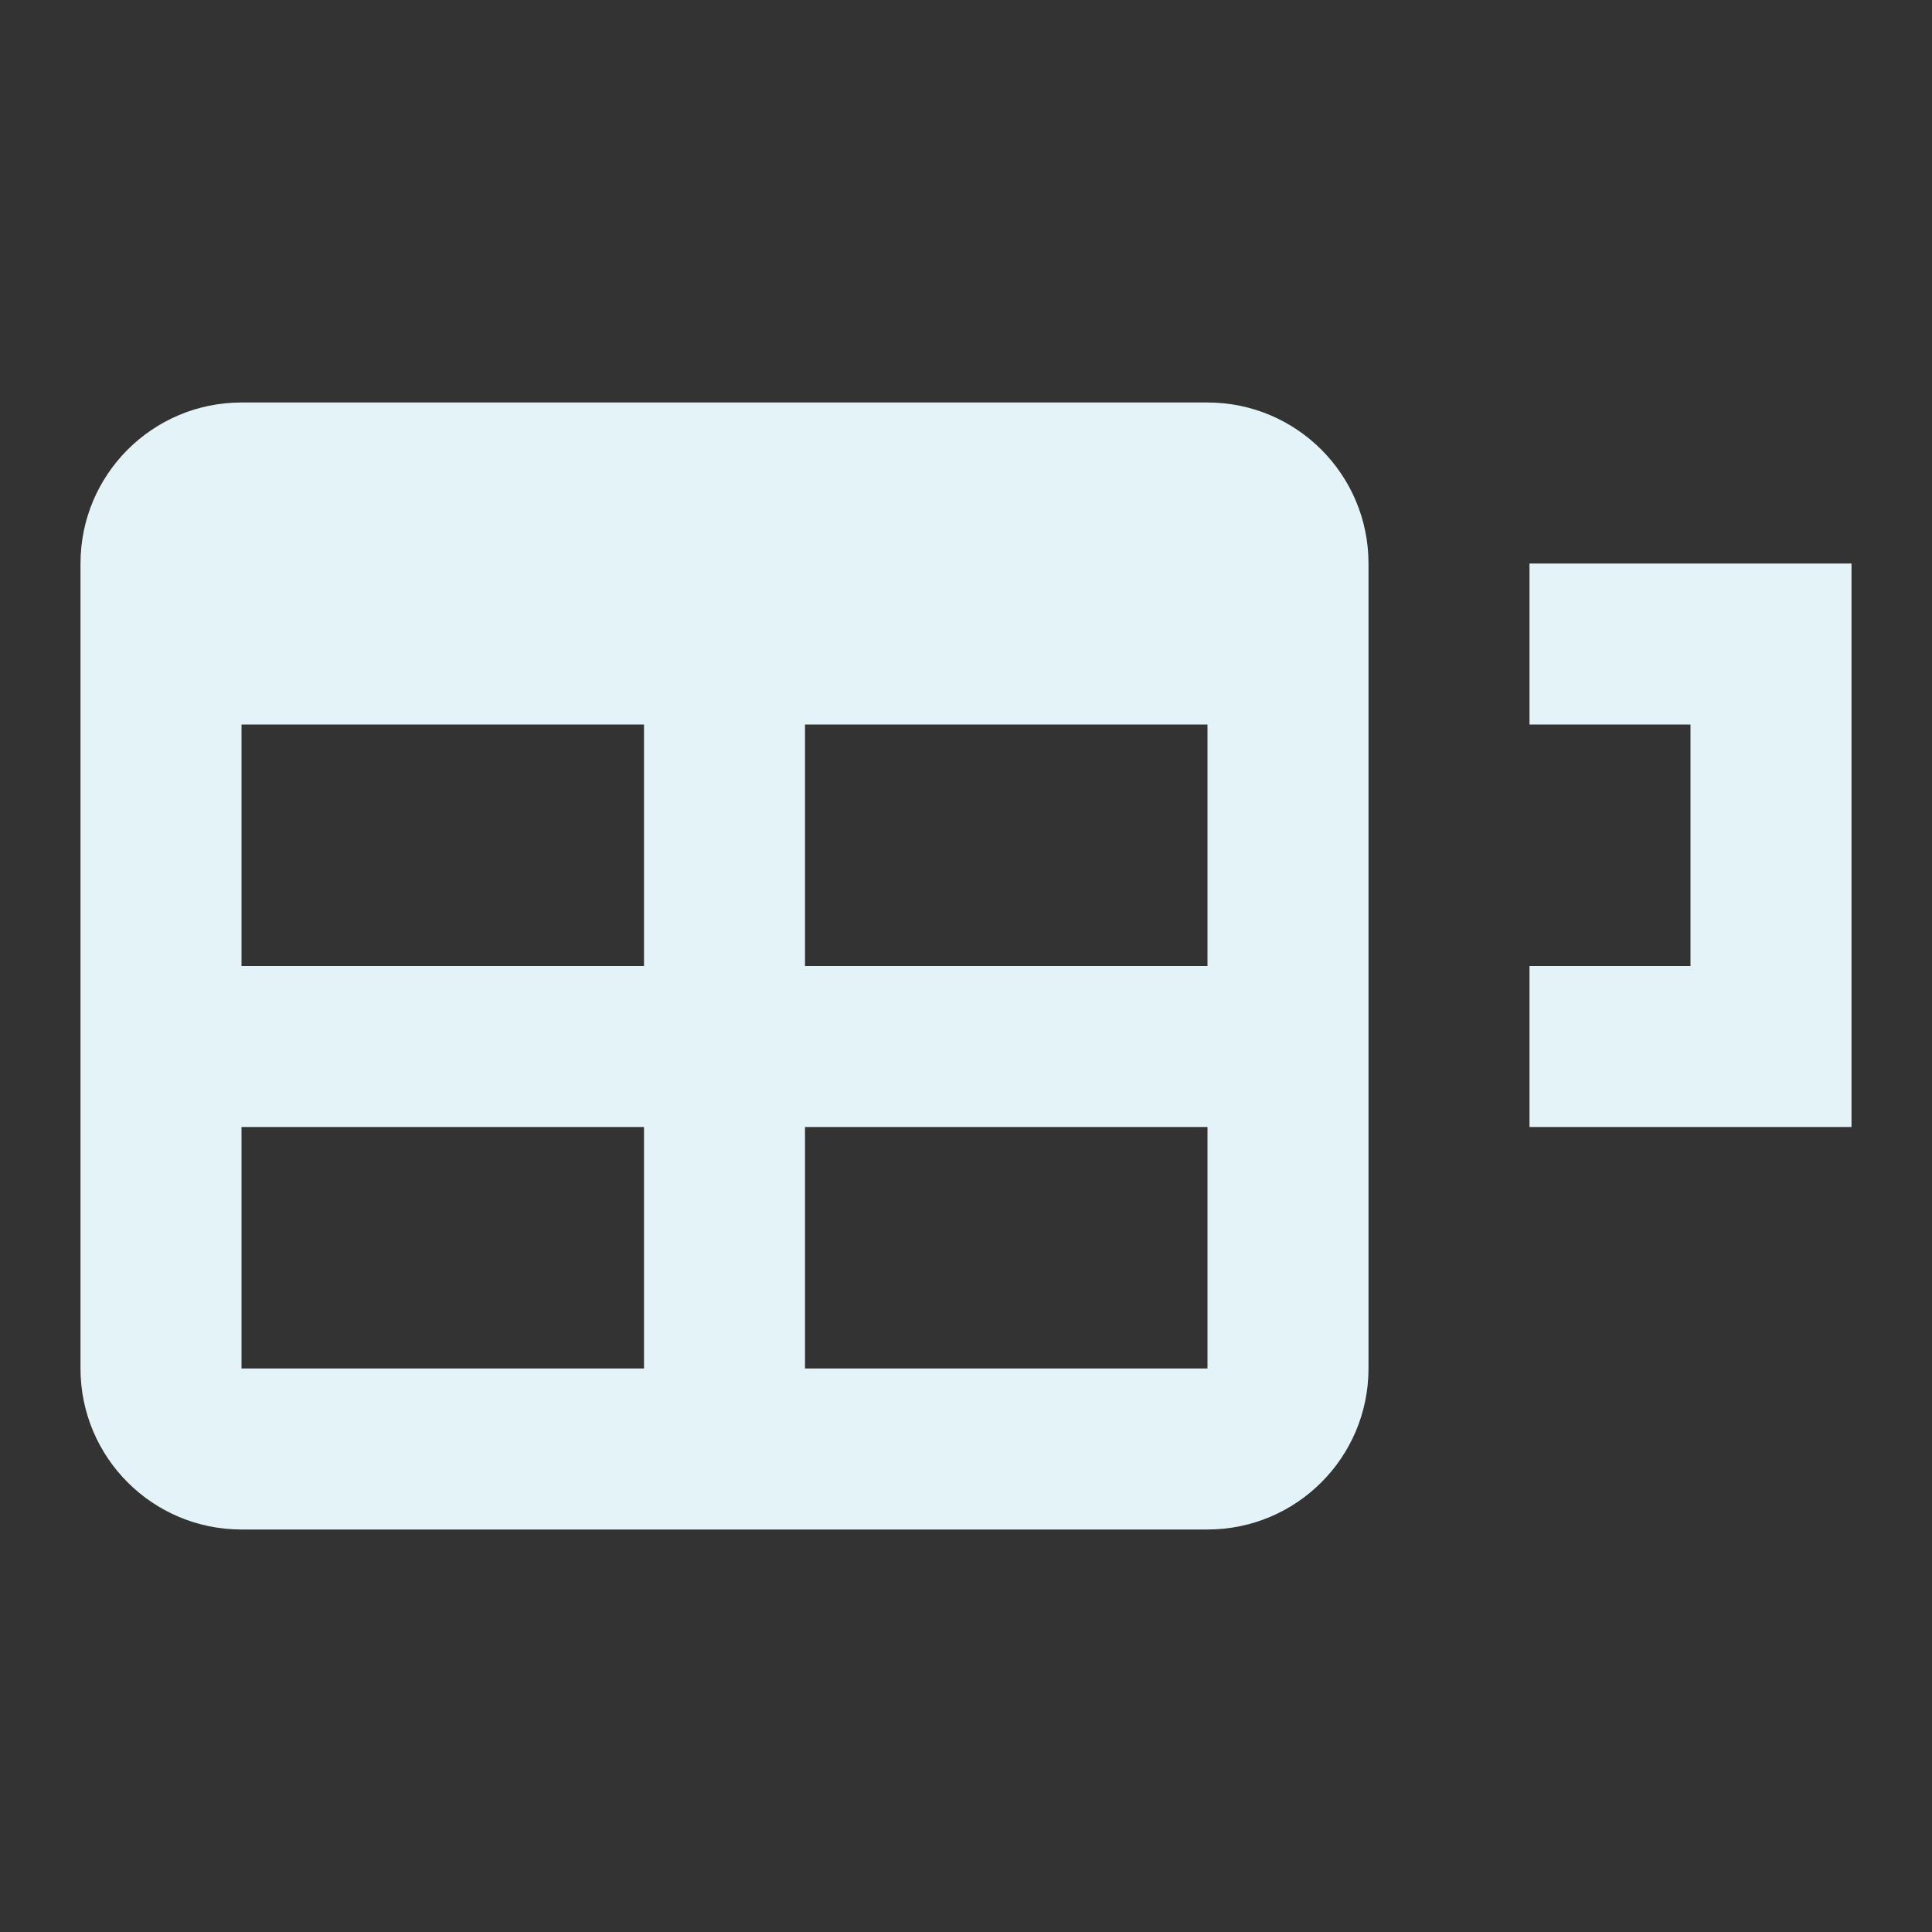 <?xml version="1.0" encoding="utf-8"?>
<!DOCTYPE svg PUBLIC "-//W3C//DTD SVG 1.1//EN" "http://www.w3.org/Graphics/SVG/1.1/DTD/svg11.dtd">
<svg xmlns="http://www.w3.org/2000/svg" xmlns:xlink="http://www.w3.org/1999/xlink" version="1.1" baseProfile="full" width="24" height="24" viewBox="0 0 24.00 24.00" enable-background="new 0 0 24.00 24.00" xml:space="preserve">
	<rect x="0" y="0" width="24.00" height="24.00" fill="#333333" stroke="none"/>
	<path fill="#E4F3F8" fill-opacity="1" stroke-width="0.2" stroke-linejoin="round" d="M 3,5L 15,5C 16.105,5 17,5.895 17,7L 17,17C 17,18.105 16.105,19 15,19L 3,19C 1.895,19 1,18.105 1,17L 1,7C 1,5.895 1.895,5 3,5 Z M 3,9L 3,12L 8,12L 8,9L 3,9 Z M 10,9L 10,12L 15,12L 15,9L 10,9 Z M 3,14L 3,17L 8,17L 8,14L 3,14 Z M 10,14L 10,17L 15,17L 15,14L 10,14 Z M 23,14L 23,7L 19,7L 19,9L 21,9L 21,12L 19,12L 19,14L 23,14 Z "/>
</svg>
